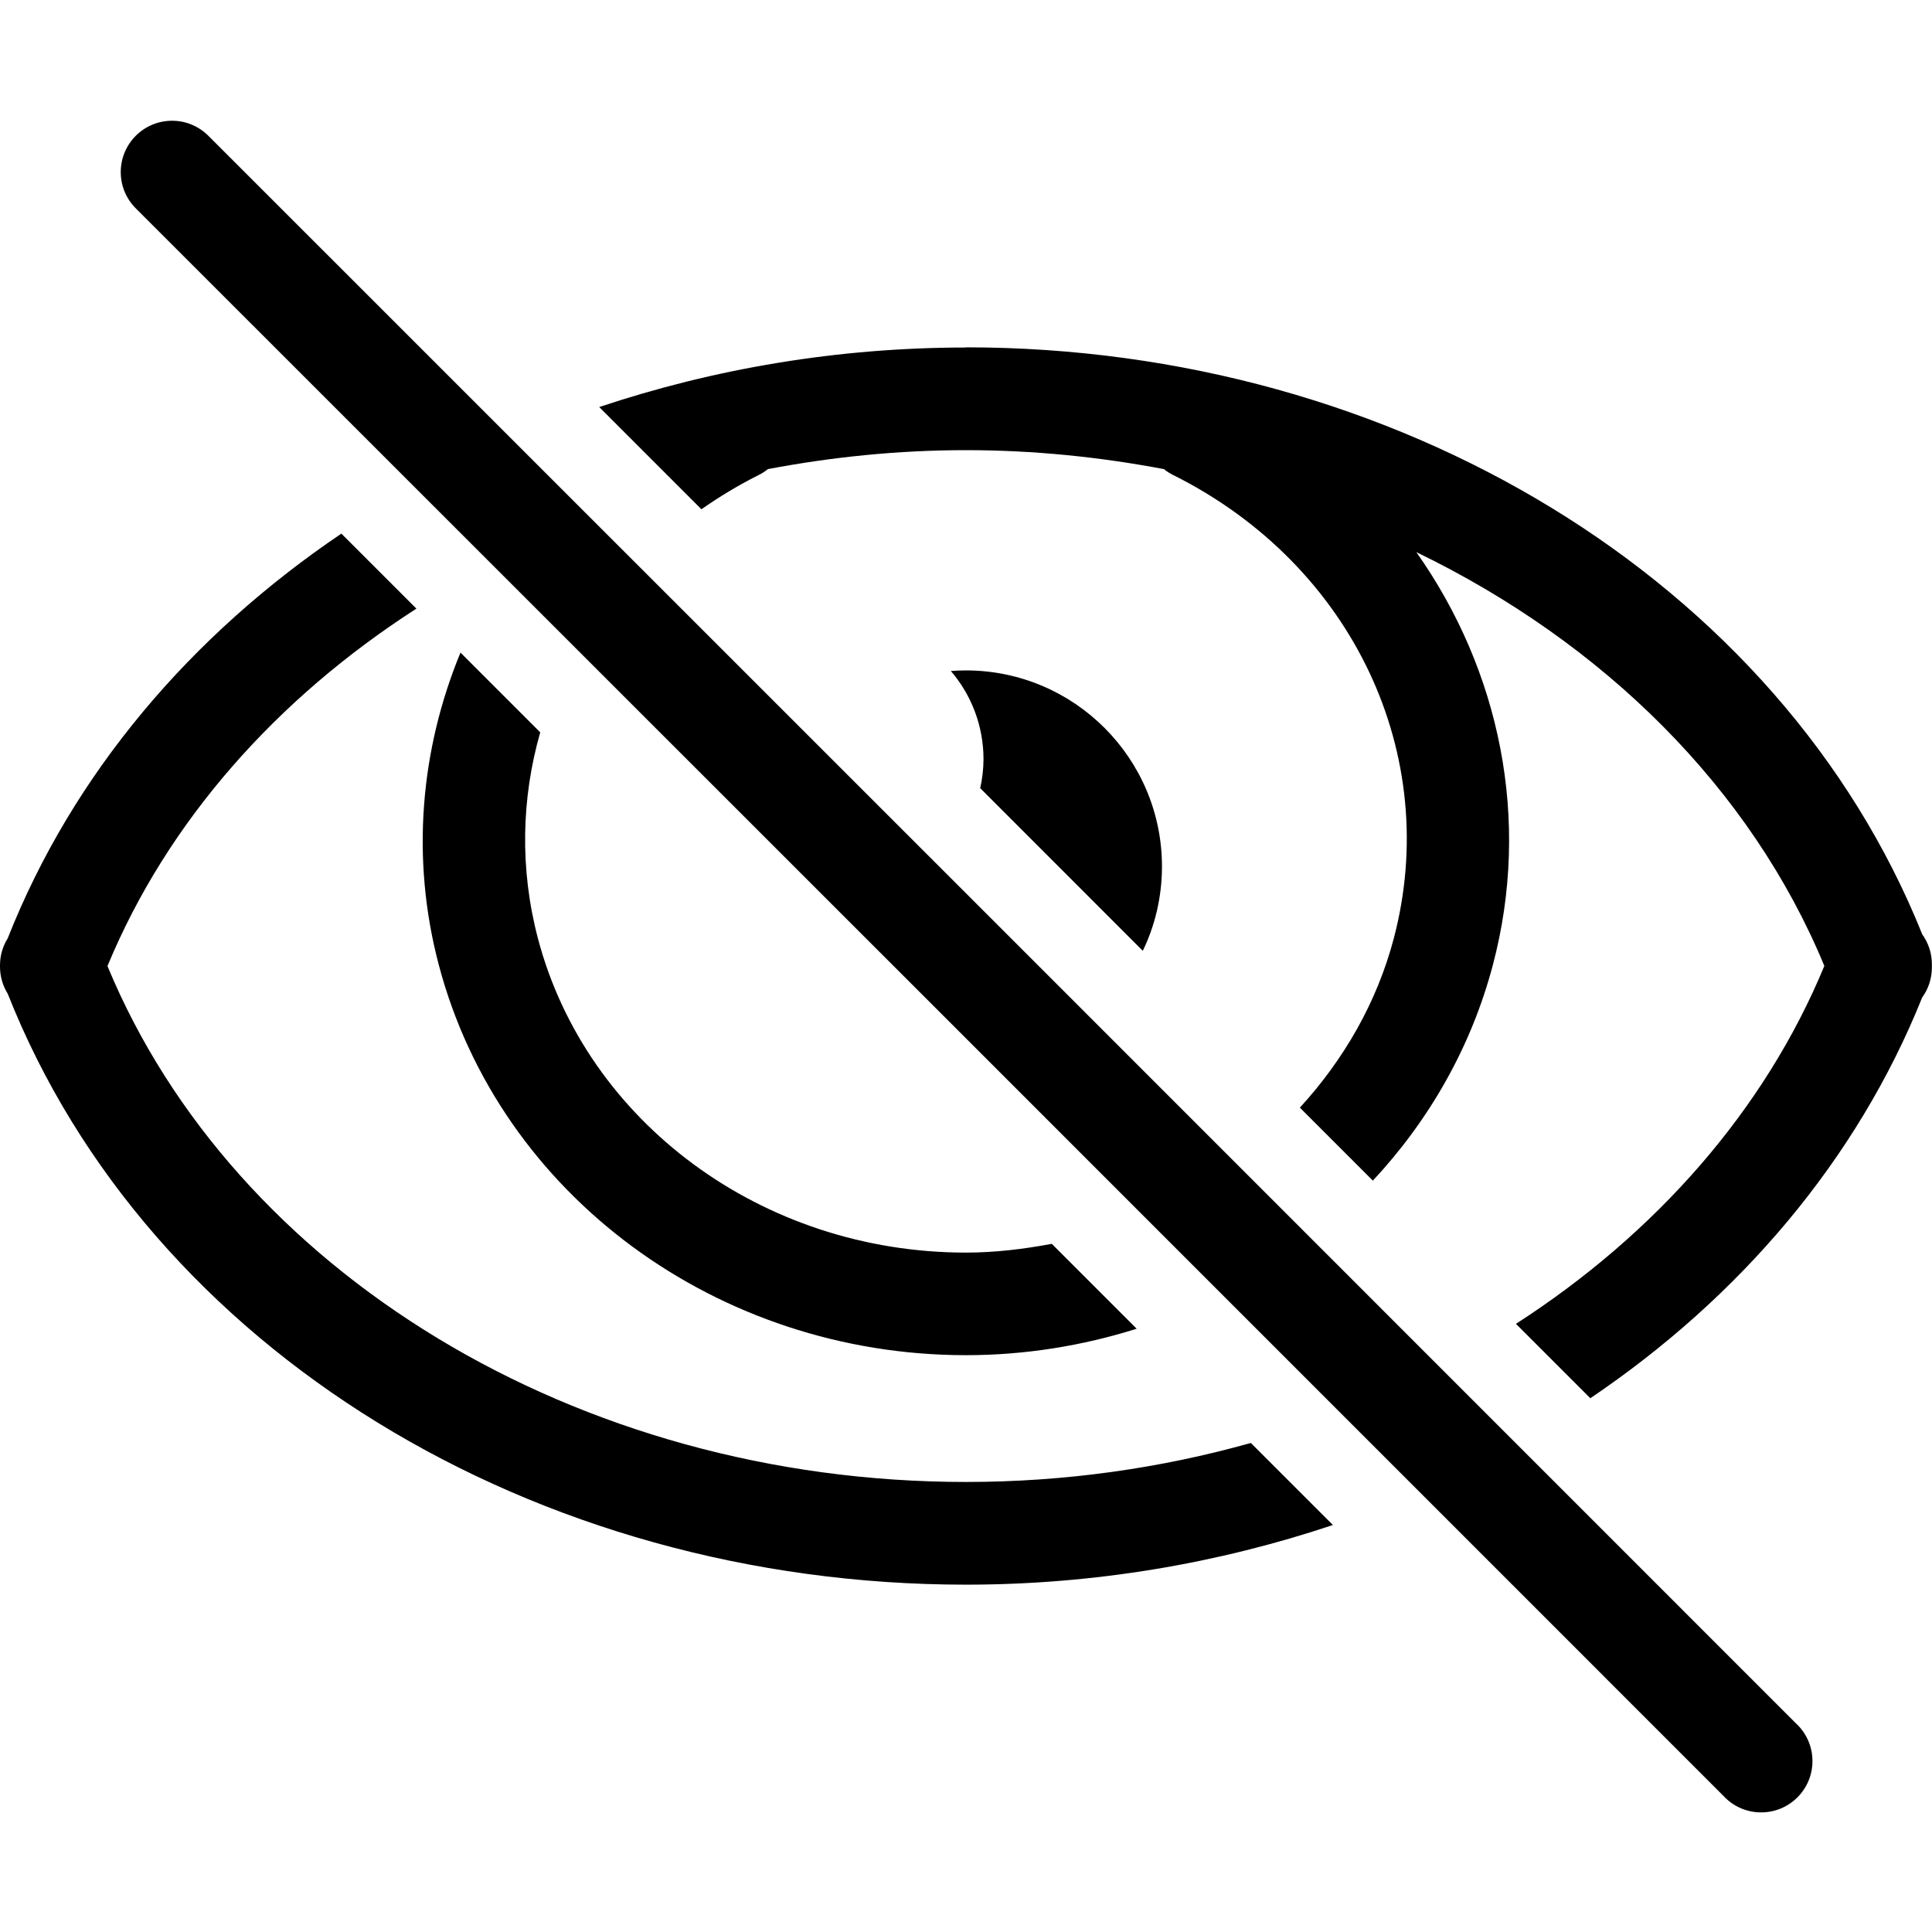 <!-- Generated by IcoMoon.io -->
<svg version="1.1" xmlns="http://www.w3.org/2000/svg" width="32" height="32" viewBox="0 0 32 32">
<title>eye-blocked-l</title>
<path d="M2.85 2c0 0 0 0 0 0-0.47 0-0.85 0.381-0.85 0.85 0 0.24 0.099 0.456 0.259 0.611v0c8.761 8.758 17.523 17.518 26.284 26.282 0.156 0.17 0.379 0.276 0.627 0.276 0.47 0 0.85-0.381 0.85-0.85 0-0.248-0.106-0.471-0.275-0.626l-0.001-0.001c-8.761-8.764-17.523-17.526-26.284-26.284-0.155-0.159-0.37-0.258-0.609-0.258v0zM15.999 5.756c-2.121 0-4.173 0.35-6.074 0.986 0.564 0.564 1.129 1.129 1.693 1.693 0.293-0.205 0.604-0.394 0.936-0.561 0.063-0.030 0.116-0.065 0.166-0.105l-0.002 0.001c1.062-0.201 2.158-0.314 3.281-0.314s2.218 0.113 3.279 0.314c0.048 0.039 0.102 0.073 0.159 0.101l0.005 0.002c2.97 1.49 4.444 4.639 3.643 7.672-0.28 1.061-0.829 2.008-1.555 2.801 0.403 0.403 0.806 0.806 1.209 1.209 0.93-0.998 1.628-2.209 1.988-3.574 0.636-2.408 0.114-4.879-1.268-6.836 3.102 1.501 5.539 3.909 6.758 6.854-0.993 2.398-2.799 4.439-5.108 5.928 0.411 0.411 0.822 0.822 1.232 1.232 2.47-1.669 4.412-3.937 5.496-6.637 0.1-0.138 0.161-0.31 0.161-0.497 0-0.009 0-0.018 0-0.028v0.001c0-0.008 0-0.017 0-0.026 0-0.187-0.060-0.359-0.162-0.5l0.002 0.002c-2.353-5.861-8.721-9.721-15.841-9.721zM5.655 8.838c-2.492 1.683-4.449 3.974-5.528 6.705-0.080 0.127-0.127 0.281-0.127 0.447 0 0.004 0 0.007 0 0.011v-0.001c0 0.003 0 0.006 0 0.010 0 0.166 0.047 0.32 0.129 0.451l-0.002-0.004c2.331 5.899 8.725 9.79 15.872 9.79 2.123 0 4.175-0.351 6.078-0.988-0.453-0.453-0.906-0.906-1.359-1.359-1.493 0.419-3.079 0.646-4.719 0.646-6.457 0-12.128-3.494-14.219-8.545 0.994-2.4 2.805-4.433 5.117-5.92-0.414-0.414-0.828-0.828-1.242-1.242zM7.627 10.809c-0.663 1.607-0.826 3.407-0.359 5.174 1.009 3.818 4.625 6.463 8.731 6.463 0.981 0 1.932-0.156 2.828-0.438-0.469-0.469-0.938-0.938-1.406-1.406-0.463 0.086-0.935 0.145-1.422 0.145-3.378 0-6.287-2.166-7.088-5.199-0.305-1.156-0.275-2.327 0.037-3.418-0.44-0.44-0.88-0.88-1.32-1.32zM15.999 11.104c-0.088 0-0.175 0.004-0.261 0.011l0.011-0.001c0.335 0.39 0.54 0.9 0.541 1.459v0c-0.001 0.171-0.021 0.336-0.058 0.496l0.003-0.015c0.898 0.898 1.796 1.796 2.693 2.694 0.199-0.407 0.317-0.886 0.318-1.392v-0.001c0 0 0 0 0-0.001 0-1.794-1.454-3.249-3.248-3.25v0z"></path>
</svg>
